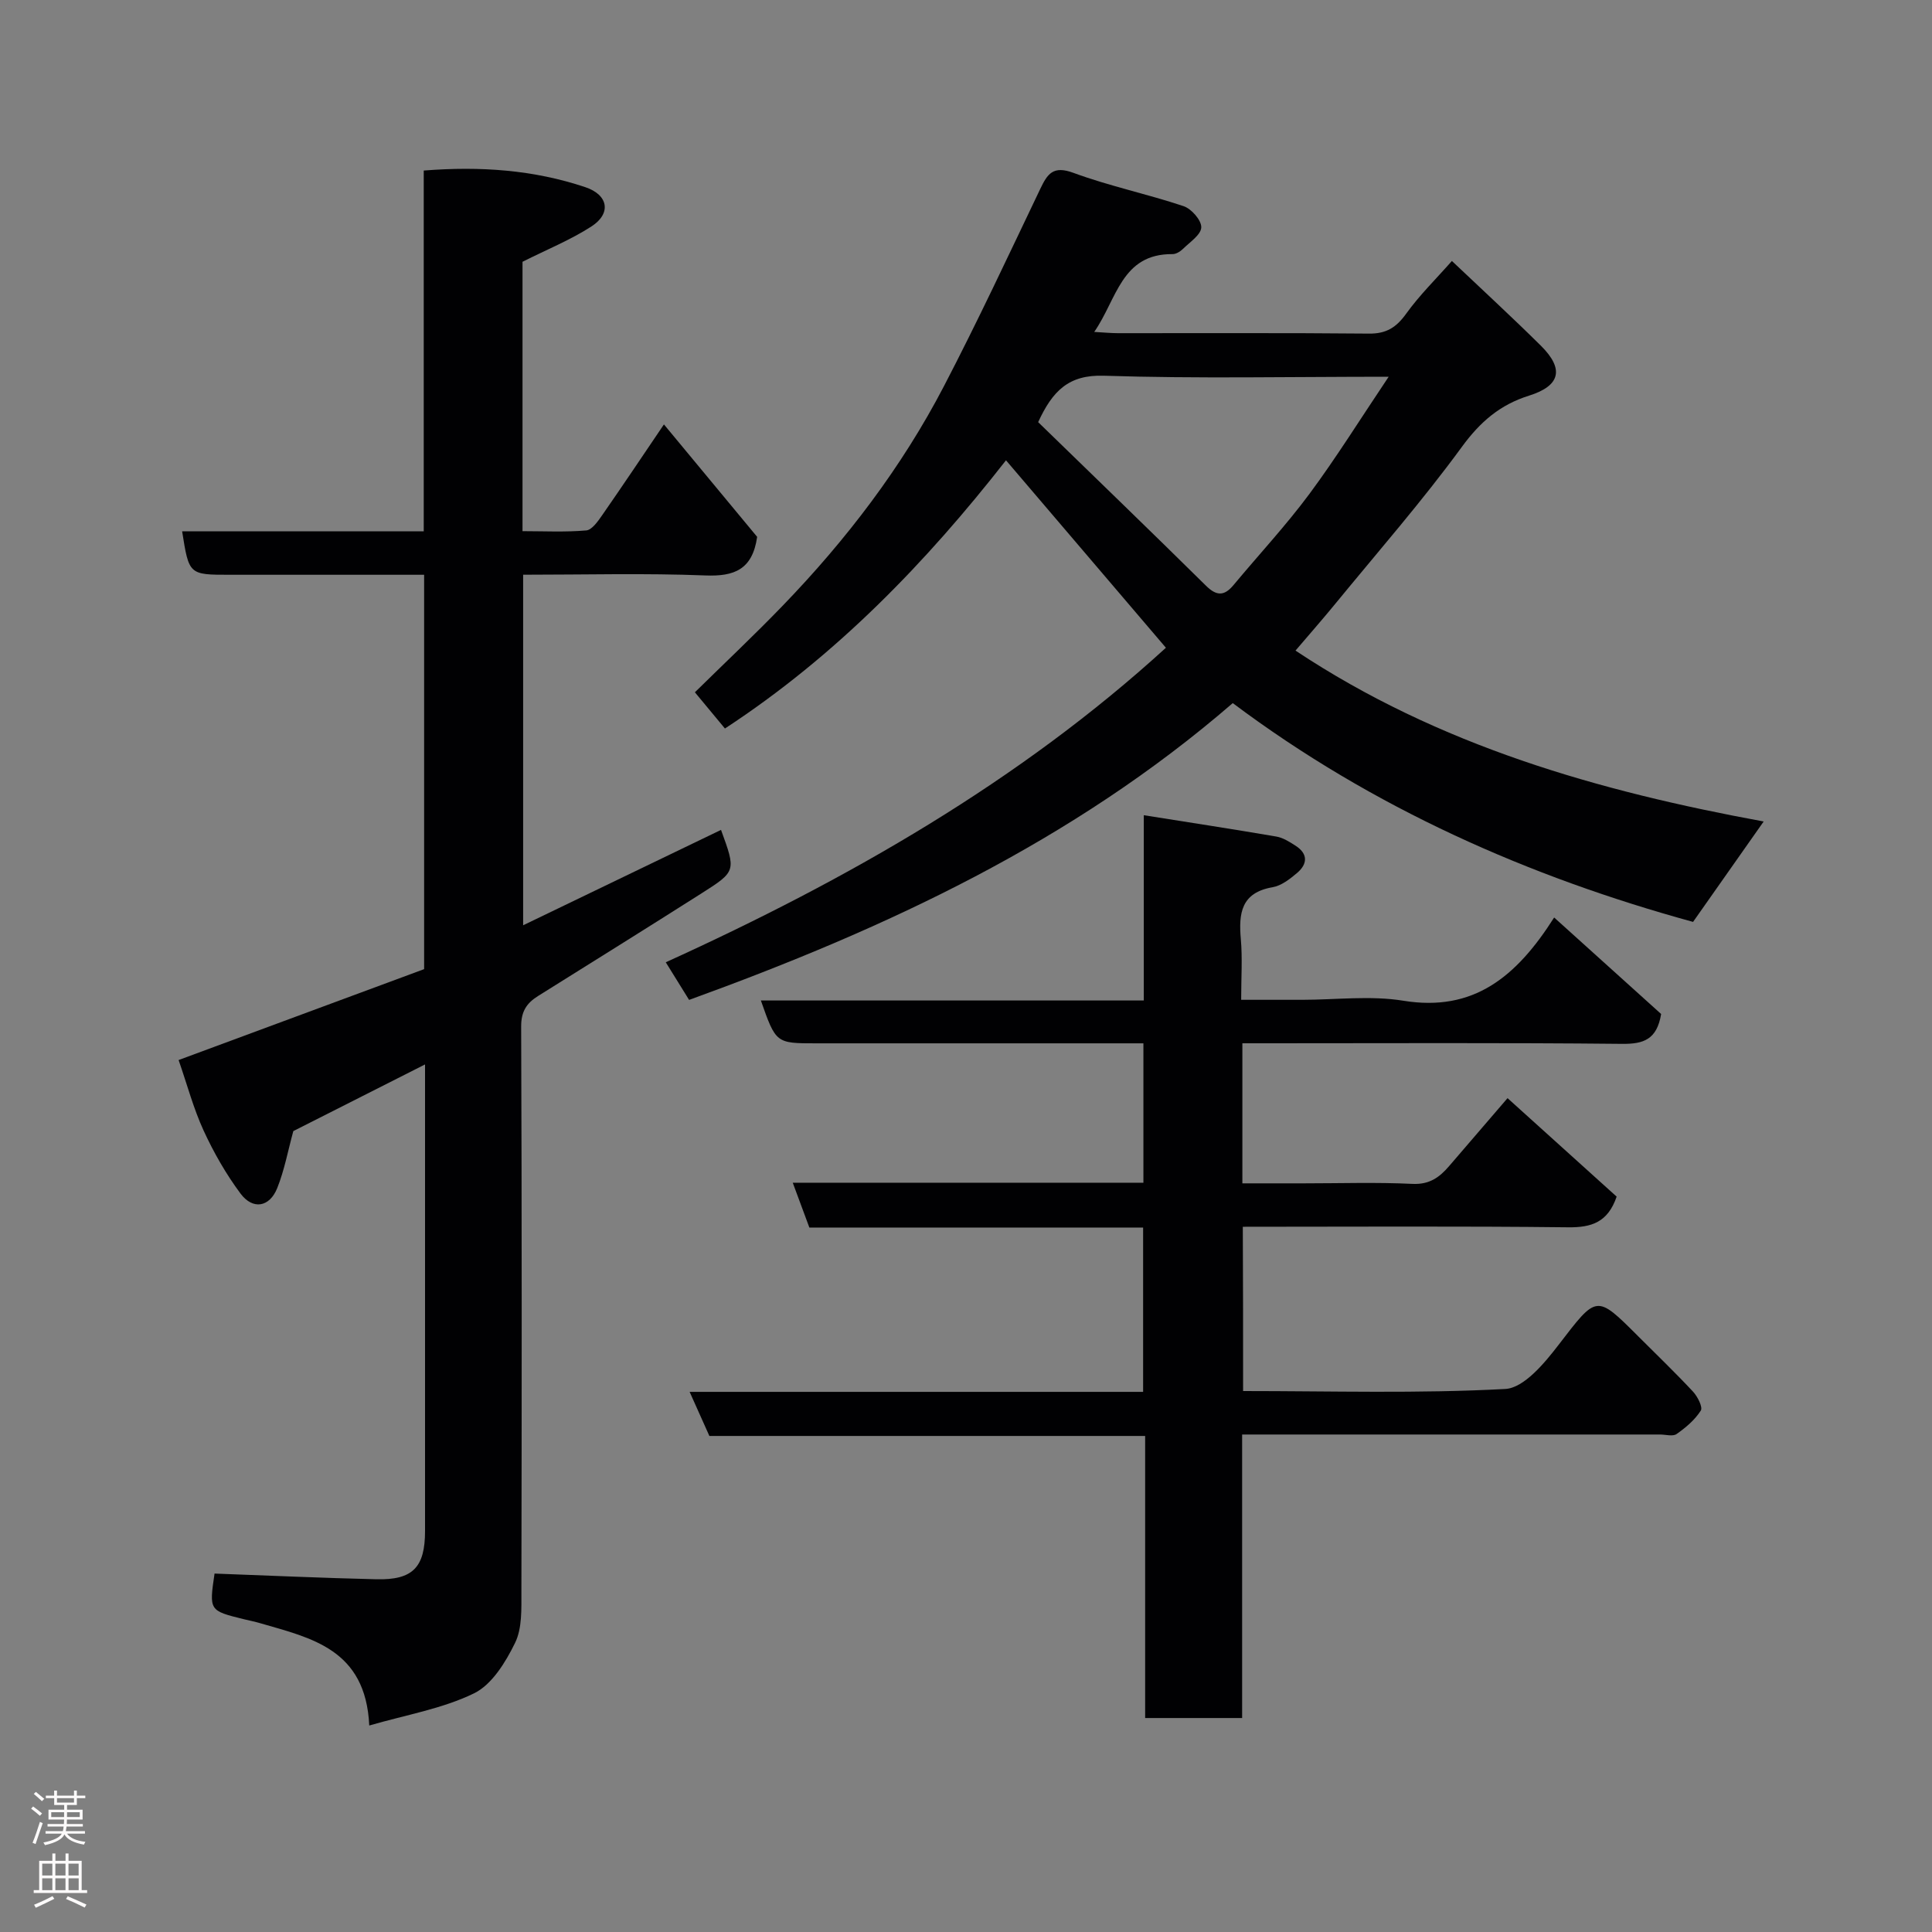 <svg enable-background="new 0 0 400 400" viewBox="0 0 400 400" xmlns="http://www.w3.org/2000/svg"><rect x="0" y="0" width="400" height="400" fill="#808080" stroke="none"/><g fill="#010103"><path d="m149.28 171.82c3.1 8.5 3.15 8.57-3.96 13.09-11.28 7.17-22.62 14.23-33.95 21.32-2.34 1.47-3.48 3.18-3.47 6.29.15 38.99.13 77.98.05 116.96-.01 3.59.18 7.61-1.31 10.66-1.95 3.99-4.79 8.64-8.5 10.45-6.55 3.19-14.04 4.44-21.69 6.66-.73-15.83-12.02-18.11-22.6-21.19-1.09-.32-2.21-.54-3.32-.81-7.24-1.78-7.24-1.78-6.11-9.46 11.2.41 22.35.92 33.51 1.18 7.55.18 10.07-2.47 10.07-10 0-31.99 0-63.97 0-96.59-9.41 4.76-18.48 9.35-27.27 13.8-1.11 4.04-1.84 8.08-3.34 11.82-1.59 3.95-5.04 4.53-7.59 1.12-3-4.03-5.55-8.49-7.65-13.06-2.09-4.55-3.39-9.46-5.17-14.59 16.9-6.26 33.78-12.5 50.83-18.82 0-26.95 0-53.91 0-81.65-1.76 0-3.5 0-5.25 0-11.66 0-23.33 0-34.99 0-8.44 0-8.44 0-9.86-8.99h50.02c0-24.89 0-49.61 0-74.7 11.73-.93 22.77-.14 33.45 3.44 4.8 1.61 5.41 5.45 1.29 8.12-4.31 2.79-9.16 4.75-14.29 7.33v55.77c4.37 0 8.81.23 13.19-.15 1.19-.1 2.43-1.9 3.3-3.15 4.27-6.14 8.43-12.36 12.79-18.8 6.67 8.05 13.15 15.87 19.3 23.28-.97 6.78-4.74 8.23-10.73 7.99-12.45-.49-24.93-.15-37.72-.15v72.58c13.77-6.63 27.2-13.1 40.97-19.75z"/><path d="m268.22 134.7c29.7 19.73 62.89 29.13 96.93 35.38-4.73 6.73-9.49 13.49-14.62 20.79-33.85-9.28-66.28-23.54-95.3-45.3-33.22 28.74-71.83 46.68-112.56 61.45-1.5-2.41-3.01-4.87-4.83-7.79 37.83-17.19 73.36-37.56 103.55-65.12-11.1-13.02-22.09-25.89-33.11-38.81-16.57 21.18-35.16 40.46-58.19 55.53-2-2.41-3.99-4.8-6.22-7.5 6.15-6.05 12.34-11.87 18.23-17.98 13.14-13.62 24.58-28.58 33.33-45.39 6.99-13.43 13.4-27.16 19.93-40.82 1.51-3.16 2.66-4.91 6.89-3.35 7.43 2.74 15.27 4.37 22.79 6.89 1.63.54 3.71 2.91 3.67 4.39-.04 1.52-2.35 3.05-3.78 4.45-.56.55-1.43 1.1-2.16 1.09-10.6-.09-11.51 9.31-16.22 16.11 2.08.12 3.49.26 4.9.26 17.33.02 34.65-.08 51.98.09 3.59.04 5.66-1.28 7.7-4.12 2.76-3.84 6.19-7.2 9.47-10.92 6.2 5.88 12.42 11.6 18.42 17.54 4.86 4.82 4.06 8.3-2.44 10.34-6.01 1.88-10.11 5.41-13.9 10.59-8.21 11.24-17.41 21.75-26.24 32.53-2.63 3.21-5.35 6.3-8.22 9.67zm19.29-56.7c-20.67 0-39.83.41-58.96-.21-7.34-.24-10.64 3.18-13.61 9.61 11.52 11.2 23.19 22.46 34.73 33.85 2.2 2.18 3.79 2.19 5.71-.11 5.25-6.31 10.87-12.34 15.75-18.92 5.59-7.55 10.56-15.55 16.38-24.22z"/><path d="m257.37 288c18.34 0 36.36.54 54.29-.43 3.86-.21 8.11-5.34 11.01-9.11 7.98-10.37 7.74-10.56 16.58-1.72 3.77 3.77 7.62 7.47 11.26 11.37.95 1.02 2.08 3.23 1.62 3.94-1.22 1.92-3.11 3.52-5.01 4.85-.78.55-2.27.1-3.44.1-26.83 0-53.66 0-80.5 0-1.82 0-3.64 0-6.01 0v58.7c-6.93 0-13.32 0-20.08 0 0-19.46 0-38.73 0-58.4-30.29 0-60.21 0-90.22 0-1.36-3.04-2.59-5.79-4.09-9.13h93.89c0-11.55 0-22.6 0-34.02-23.09 0-46.03 0-69.1 0-1.16-3.12-2.21-5.97-3.44-9.28h72.6c0-9.61 0-18.87 0-28.86-1.75 0-3.51 0-5.26 0-20.83 0-41.66 0-62.5 0-8.32 0-8.32 0-11.44-8.87h79.28c0-12.8 0-25.21 0-38.36 9.56 1.52 18.52 2.89 27.44 4.42 1.4.24 2.74 1.1 3.97 1.89 2.64 1.69 2.5 3.82.3 5.67-1.47 1.24-3.23 2.62-5.04 2.93-6.52 1.12-7.05 5.39-6.58 10.75.35 3.94.07 7.94.07 12.56h12.61c7 0 14.15-.92 20.97.19 14.51 2.36 23.4-4.91 31.22-17.23 7.73 6.98 15.08 13.6 22.15 19.98-.88 5.28-3.61 6.22-8.07 6.18-24.33-.25-48.66-.12-73-.12-1.8 0-3.59 0-5.63 0v29h12.72c7.5 0 15.01-.25 22.49.11 3.51.17 5.6-1.35 7.6-3.69 3.84-4.48 7.7-8.95 12.09-14.06 7.68 6.94 15.24 13.76 22.59 20.39-1.83 5.33-5.21 6.41-10.08 6.35-22.31-.26-44.63-.11-67.32-.11.06 11.3.06 22.35.06 34.01z"/></g><path d="m6.44 374.46.42-.45c.65.47 1.27.95 1.85 1.44l-.45.49c-.65-.56-1.25-1.06-1.82-1.48m.93 7.33-.63-.26c.55-1.36 1.05-2.8 1.52-4.33.19.1.38.19.59.27-.46 1.29-.95 2.73-1.48 4.32m-.38-10.38.44-.42c.43.34 1.01.82 1.74 1.44l-.49.49c-.53-.51-1.09-1.01-1.69-1.51m2.5.35h1.72v-1.04h.59v1.04h3.52v-1.04h.59v1.04h1.75v.53h-1.75v1.42h-2.03v.97h3.22v2.03h-3.24c0 .35-.01.66-.03.93h3.32v.53h-3.37c-.03.27-.08.58-.15.94h3.96v.53h-3.71c.67.92 1.93 1.48 3.79 1.68-.13.24-.23.44-.29.59-2.13-.38-3.48-1.08-4.04-2.12-.43.97-1.77 1.72-4.03 2.23-.09-.19-.2-.37-.33-.55 2.1-.42 3.37-1.03 3.81-1.83h-3.36v-.53h3.58c.08-.29.13-.61.16-.94h-3.33v-.53h3.39c.02-.27.04-.58.04-.93h-3.23v-2.03h3.25v-.97h-2.07v-1.42h-1.73zm1.12 3.44v1h2.65c.01-.3.02-.44.01-.4v-.25-.35zm1.19-2h3.52v-.91h-3.52zm4.71 2h-2.63v.59c0 .16-.01.28-.01.4h2.64z" fill="#fcfafa"/><path d="m13.56 383.74h.63v1.52h2.72v6.07h1.13v.6h-11.06v-.6h1.13v-6.07h2.73v-1.52h.63v1.52h2.1v-1.52zm-2.69 8.83.38.56c-1.24.63-2.53 1.25-3.85 1.85-.1-.21-.21-.42-.34-.63 1.36-.55 2.63-1.15 3.81-1.78m-2.13-4.27h2.1v-2.45h-2.1zm0 3.04h2.1v-2.46h-2.1zm2.72-3.04h2.1v-2.45h-2.1zm0 3.04h2.1v-2.46h-2.1zm6.07 3.6c-1.41-.71-2.7-1.3-3.86-1.78l.35-.56c1.45.62 2.75 1.19 3.88 1.72zm-1.25-9.09h-2.1v2.45h2.1zm-2.09 5.49h2.1v-2.46h-2.1z" fill="#fcfafa"/></svg>